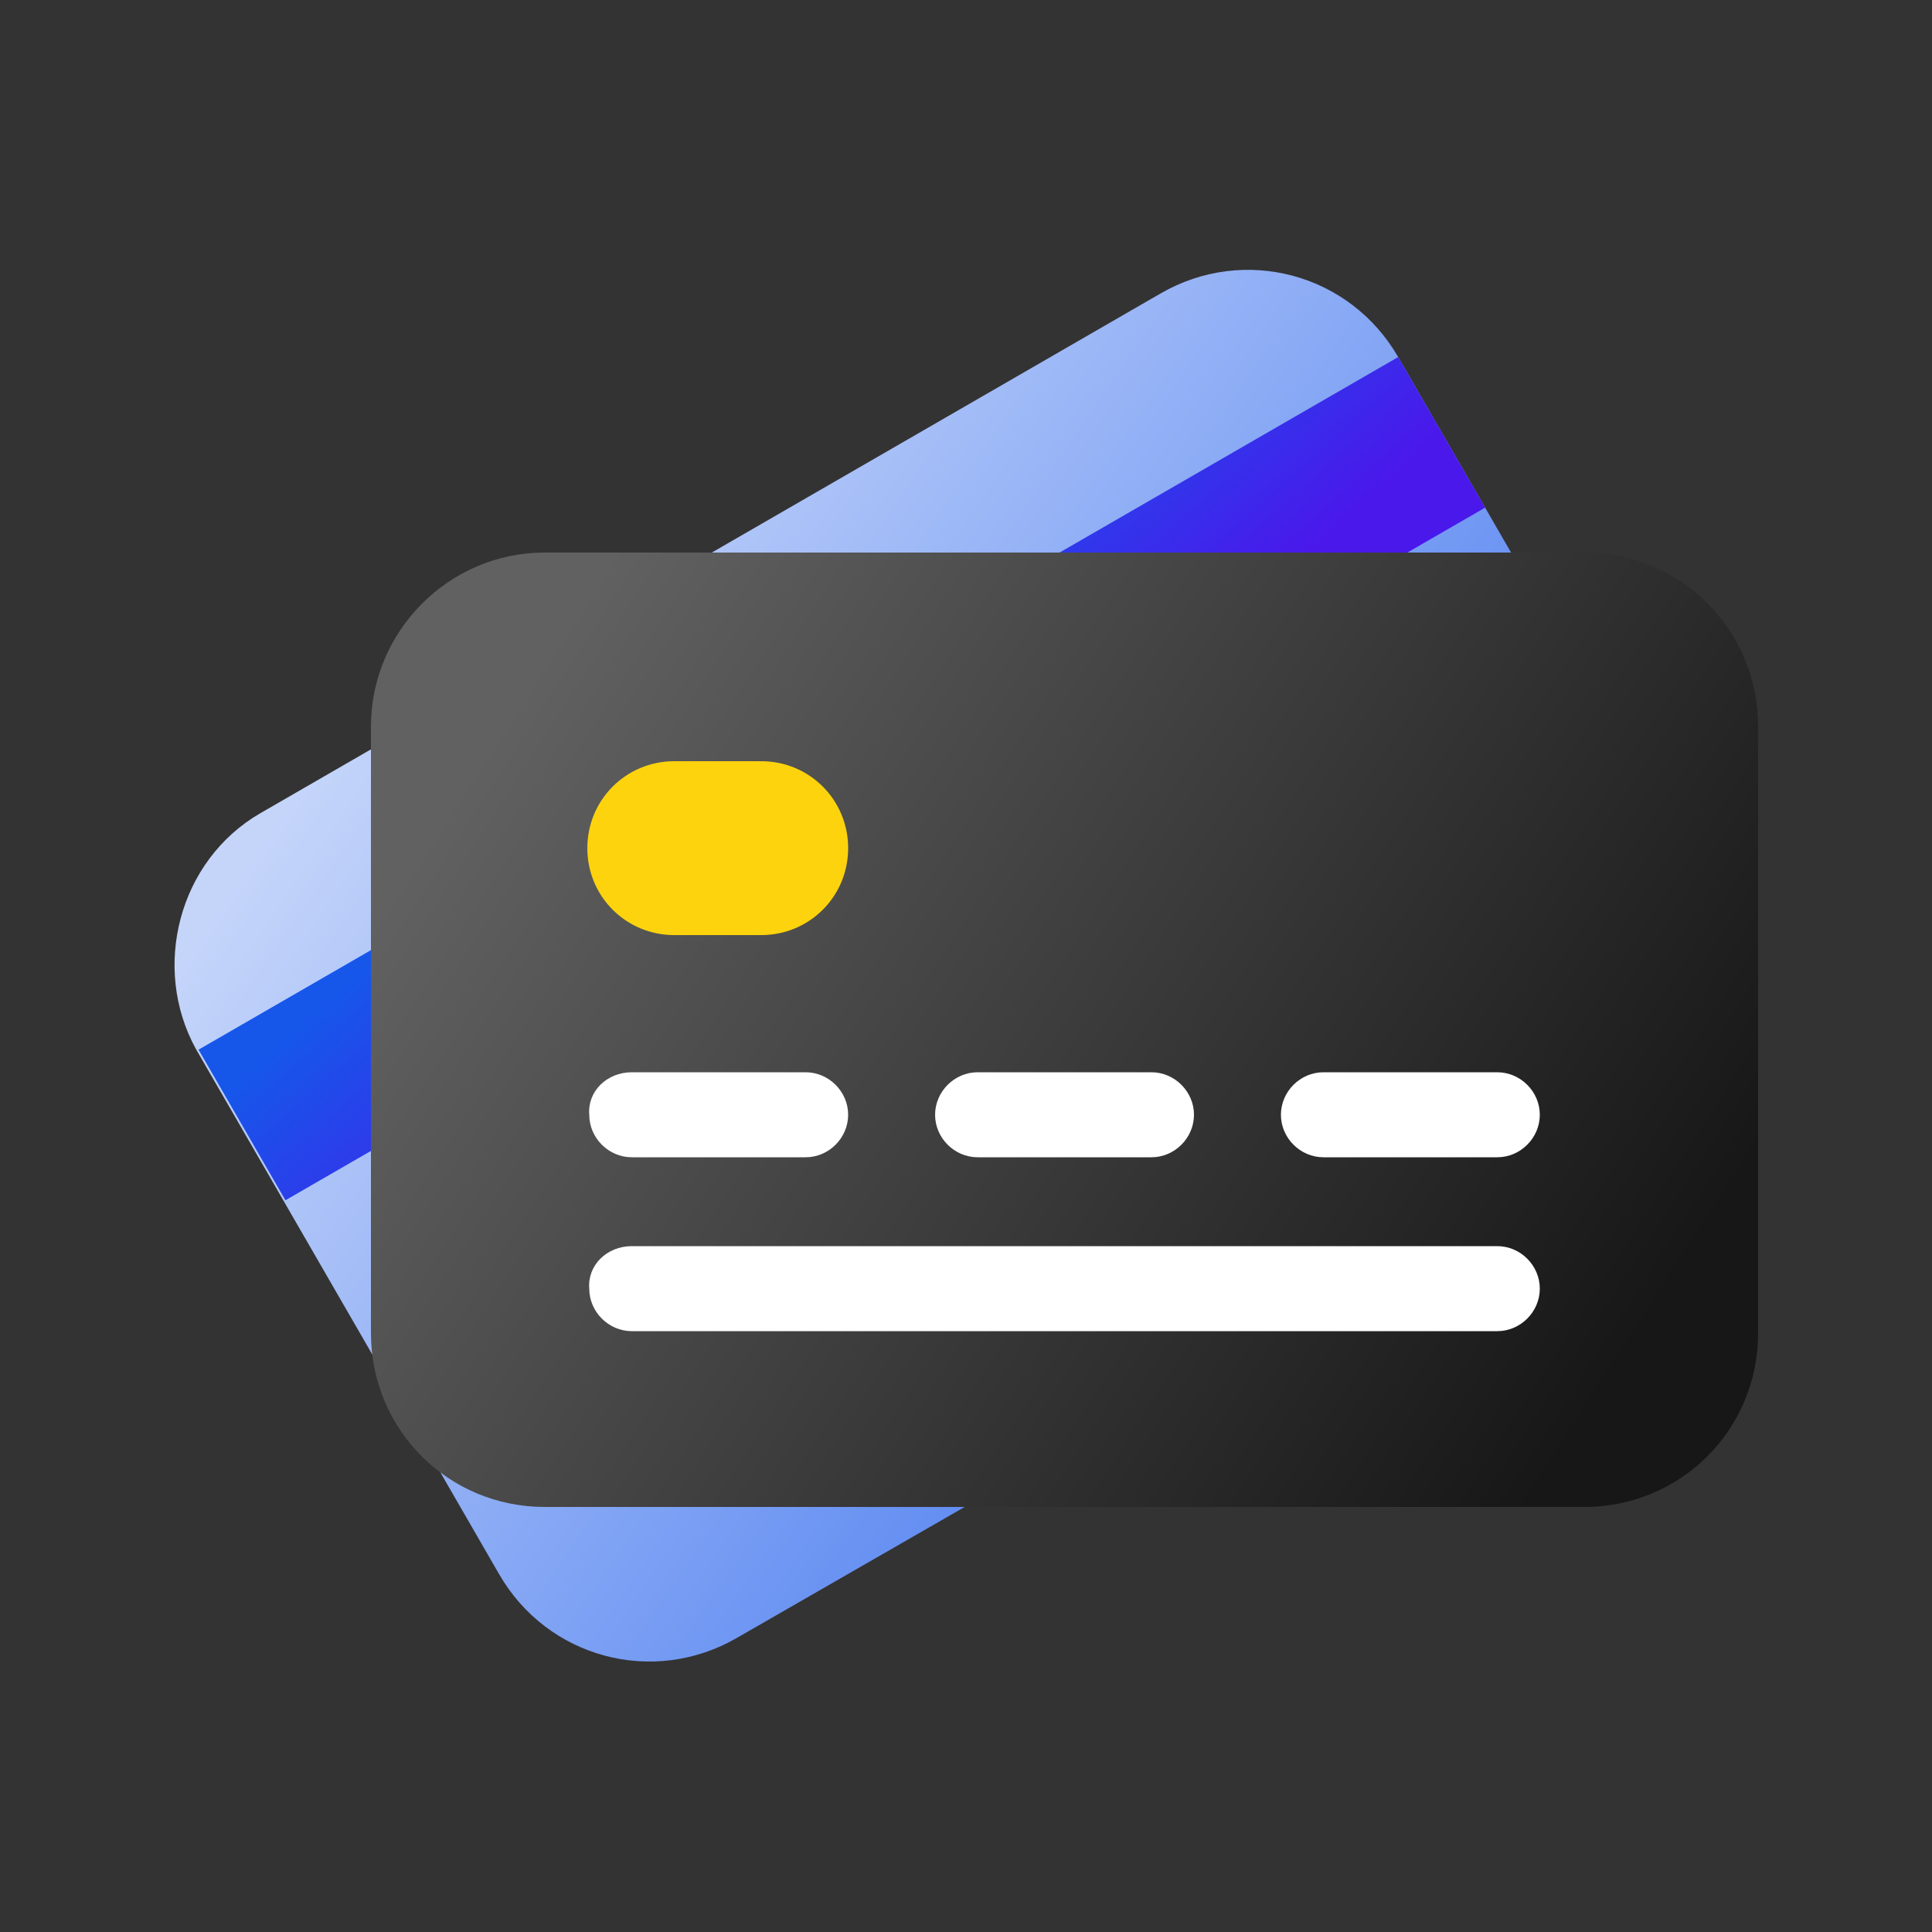 <?xml version="1.0" encoding="UTF-8"?>
<!-- Generator: Adobe Illustrator 23.0.2, SVG Export Plug-In . SVG Version: 6.00 Build 0)  -->
<svg version="1.1" id="Layer_1" xmlns="http://www.w3.org/2000/svg" xmlns:xlink="http://www.w3.org/1999/xlink" x="0px" y="0px" width="100px" height="100px" viewBox="0 0 100 100" style="enable-background:new 0 0 100 100;" xml:space="preserve">
<rect x="0" y="0" width="100" height="100" fill="#333333" stroke="none"/>
<style type="text/css">
	.st0{fill:url(#Rectangle-Copy-9_1_);}
	.st1{fill:url(#Rectangle-Copy-10_1_);}
	.st2{fill:url(#SVGID_1_);}
	.st3{fill:#FDD30D;}
	.st4{fill:#FFFFFF;}
</style>
<g id="Page-1">
	<g id="Checkout_Paymentmethod" transform="translate(-857, -406)">
		<g id="Group-6" transform="translate(856, 405)">
			
				<g id="Group-7" transform="translate(19.356, 17.526) rotate(-30) translate(-19.356, -17.526) translate(3.356, 6.526)">
				
					<linearGradient id="Rectangle-Copy-9_1_" gradientUnits="userSpaceOnUse" x1="6.615" y1="61.628" x2="4.408" y2="62.671" gradientTransform="matrix(27.713 11 16 -19.053 -1107.556 1168.445)">
					<stop offset="0" style="stop-color:#5181F0"/>
					<stop offset="1" style="stop-color:#C5D5FA"/>
				</linearGradient>
				<path id="Rectangle-Copy-9" class="st0" d="M-1,30.7l53.8,0c5,0,9,4,9,9l0,31.4c0,5-4,9-9,9L-1,80c-5,0-9-4-9-9l0-31.4      C-9.9,34.8-5.9,30.7-1,30.7z"/>
				
					<linearGradient id="Rectangle-Copy-10_1_" gradientUnits="userSpaceOnUse" x1="5.373" y1="63.779" x2="3.192" y2="63.813" gradientTransform="matrix(27.713 2 16 -3.464 -1107.555 254.445)">
					<stop offset="0" style="stop-color:#4A18EB"/>
					<stop offset="1" style="stop-color:#1657EA"/>
				</linearGradient>
				<polygon id="Rectangle-Copy-10" class="st1" points="-9.9,39.7 61.8,39.7 61.8,48.7 -9.9,48.7     "/>
			</g>
			<g transform="translate(6, 8)">
				
					<linearGradient id="SVGID_1_" gradientUnits="userSpaceOnUse" x1="30.547" y1="57.977" x2="28.474" y2="58.898" gradientTransform="matrix(32 0 0 -22 -894 1332)">
					<stop offset="0" style="stop-color:#171717"/>
					<stop offset="1" style="stop-color:#616161"/>
				</linearGradient>
				<path class="st2" d="M23.2,21.6H77c5,0,9,4,9,9V62c0,5-4,9-9,9H23.2c-5,0-9-4-9-9V30.6C14.2,25.7,18.2,21.6,23.2,21.6z"/>
				<path class="st3" d="M29.9,32.4h4.5c2.5,0,4.5,2,4.5,4.5l0,0c0,2.5-2,4.5-4.5,4.5h-4.5c-2.5,0-4.5-2-4.5-4.5l0,0      C25.4,34.4,27.4,32.4,29.9,32.4z"/>
			</g>
			<path id="Rectangle" class="st4" d="M33.7,56.5h9c1.2,0,2.2,1,2.2,2.2l0,0c0,1.2-1,2.2-2.2,2.2h-9c-1.2,0-2.2-1-2.2-2.2l0,0     C31.4,57.5,32.4,56.5,33.7,56.5z"/>
			<path id="Rectangle-Copy" class="st4" d="M51.6,56.5h9c1.2,0,2.2,1,2.2,2.2l0,0c0,1.2-1,2.2-2.2,2.2h-9c-1.2,0-2.2-1-2.2-2.2l0,0     C49.4,57.5,50.4,56.5,51.6,56.5z"/>
			<path id="Rectangle-Copy-2" class="st4" d="M69.5,56.5h9c1.2,0,2.2,1,2.2,2.2l0,0c0,1.2-1,2.2-2.2,2.2h-9c-1.2,0-2.2-1-2.2-2.2     l0,0C67.3,57.5,68.3,56.5,69.5,56.5z"/>
			<path id="Rectangle-Copy-11" class="st4" d="M33.7,65.5h44.8c1.2,0,2.2,1,2.2,2.2l0,0c0,1.2-1,2.2-2.2,2.2H33.7     c-1.2,0-2.2-1-2.2-2.2l0,0C31.4,66.5,32.4,65.5,33.7,65.5z"/>
		</g>
	</g>
</g>
</svg>